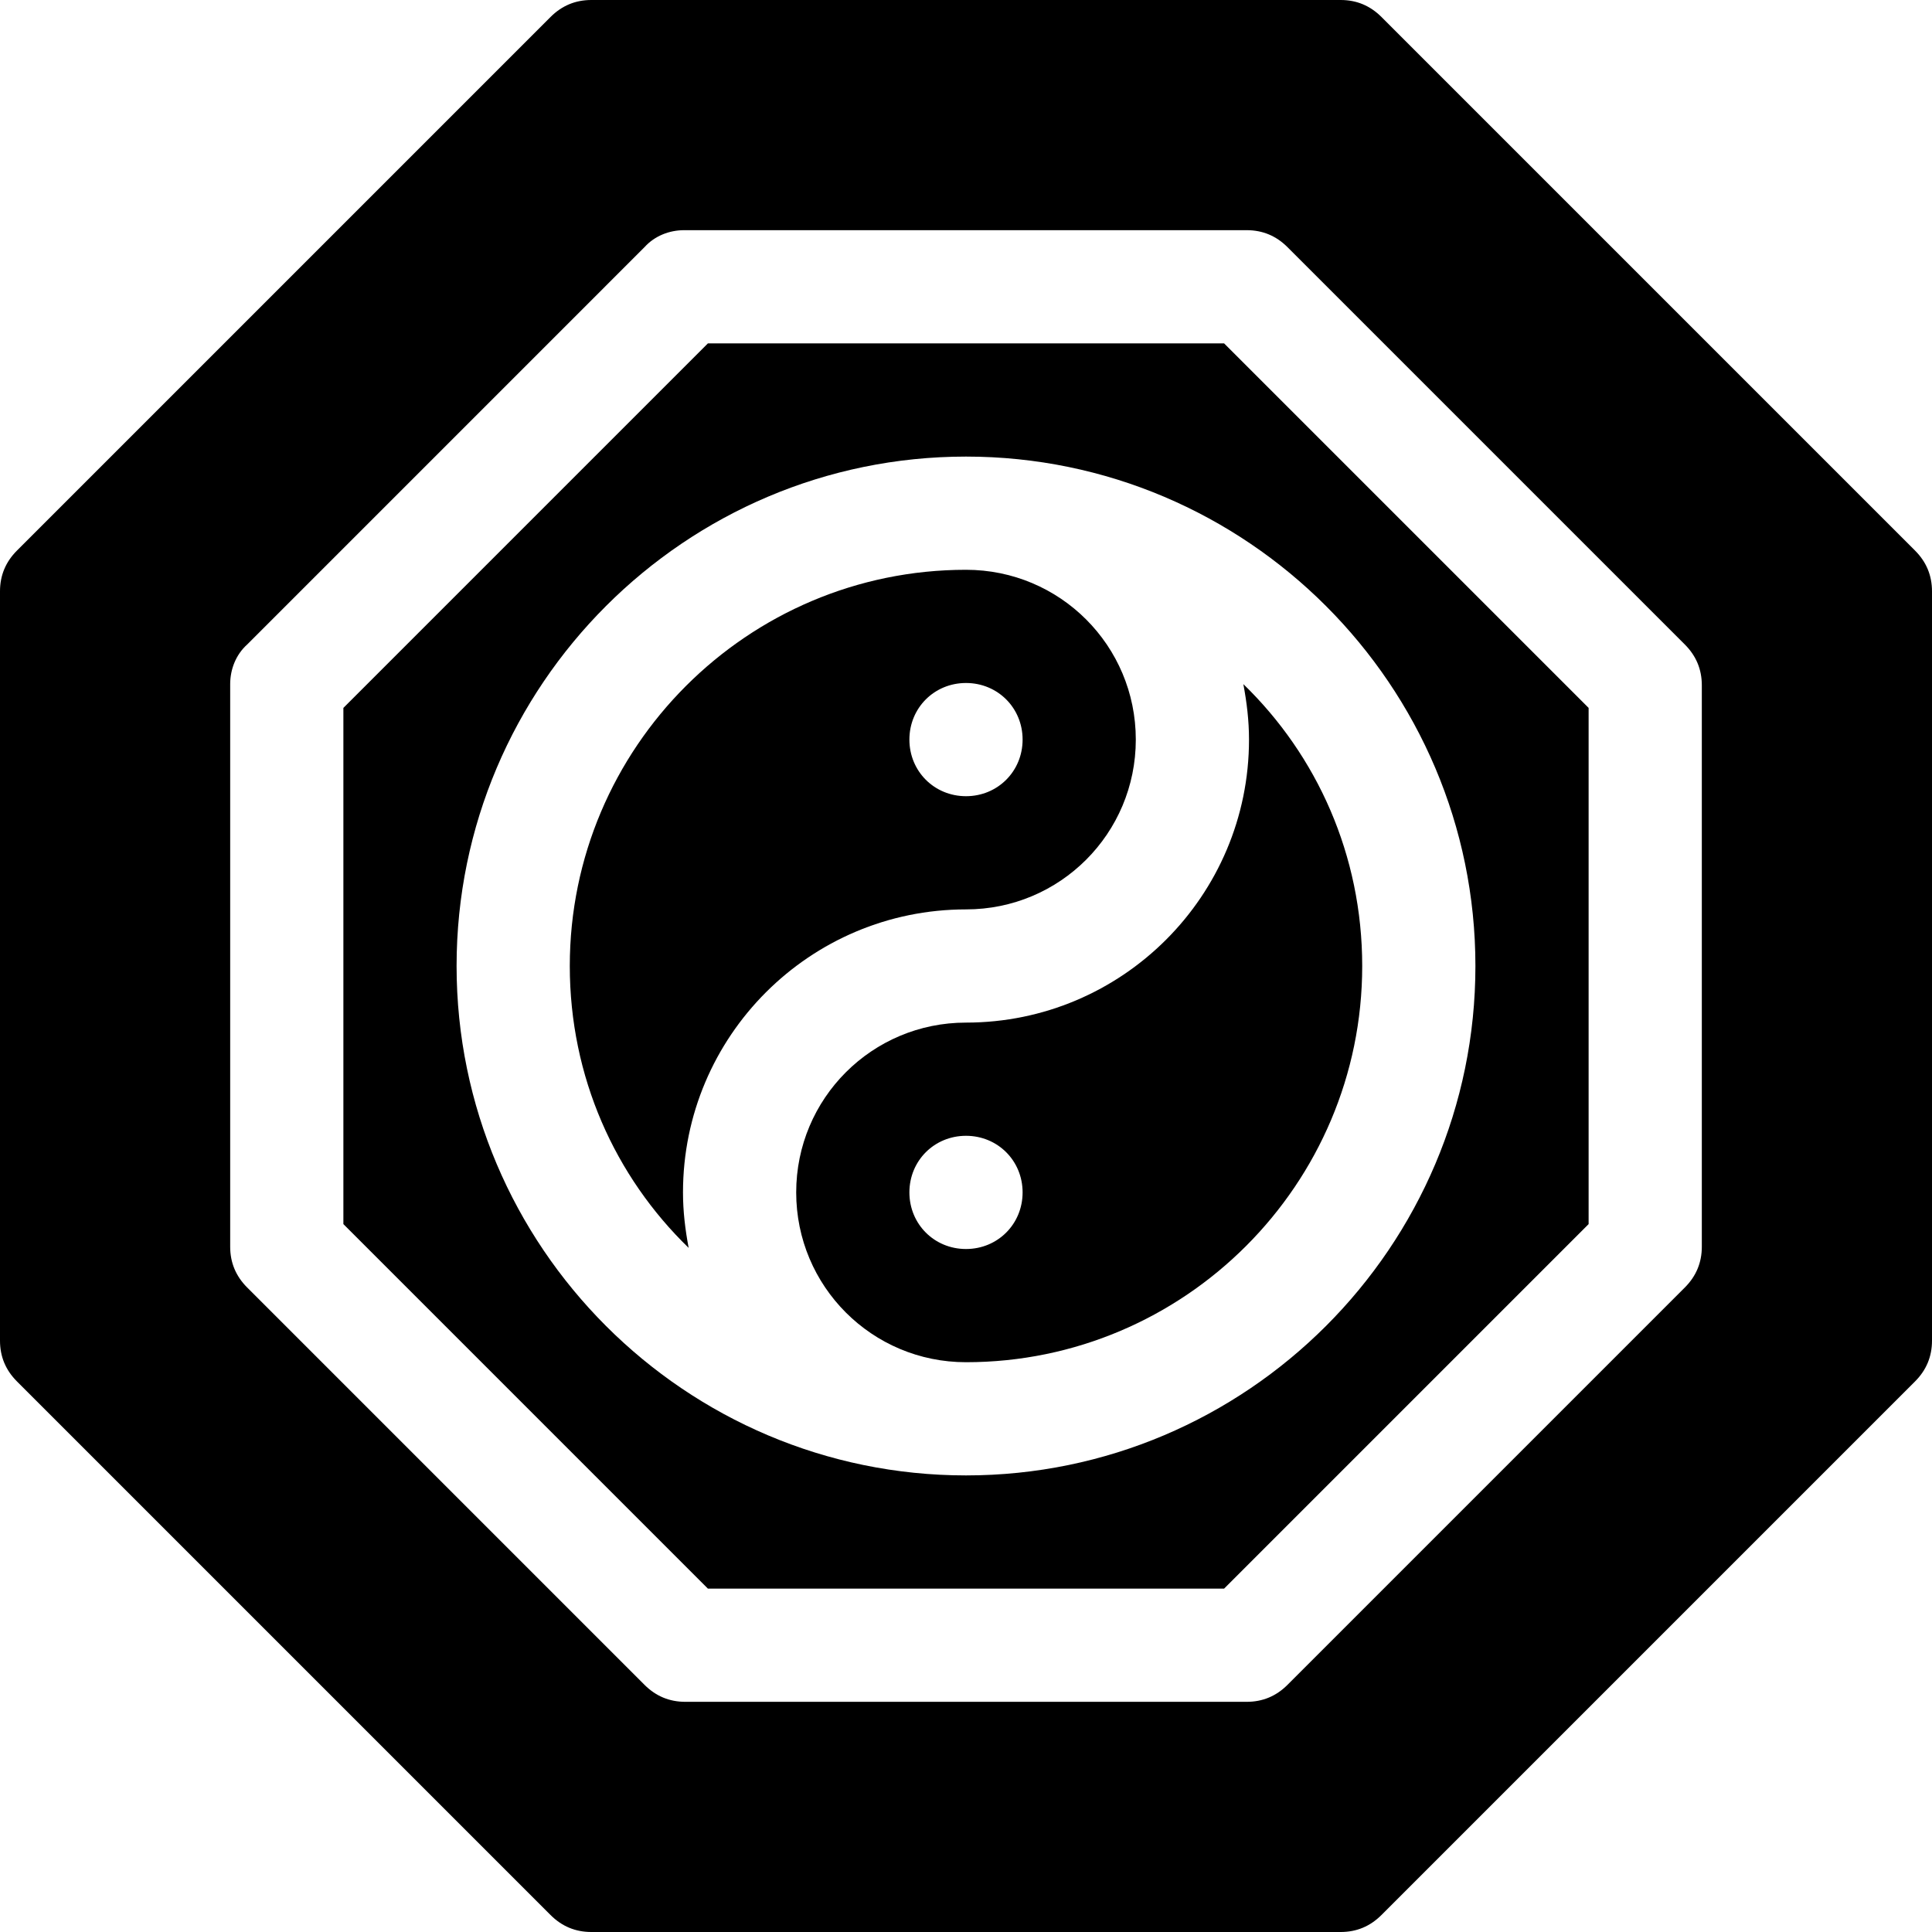 <svg enable-background="new 0 0 512 512" height="512" id="Capa_1" viewBox="0 0 512 512" width="512"
    xmlns="http://www.w3.org/2000/svg">
    <g>
        <path
            d="m324.401 91h-136.802l-96.599 96.599v136.8l96.599 96.601h136.802l96.599-96.601v-136.8zm-68.401 300c-74.399 0-135-60.601-135-135 0-74.401 60.601-135 135-135s135 60.599 135 135c0 74.399-60.601 135-135 135z" />
        <path
            d="m329.5 181.3c.899 4.799 1.5 9.598 1.5 14.7 0 41.4-33.6 75-75 75-24.901 0-45 20.099-45 45 0 24.899 20.099 45 45 45 57.9 0 105-47.1 105-105 0-29.401-12.001-55.8-31.5-74.7zm-73.5 149.7c-8.401 0-15-6.601-15-15 0-8.401 6.599-15 15-15s15 6.599 15 15c0 8.399-6.599 15-15 15z" />
        <path
            d="m256 151c-57.9 0-105 47.1-105 105 0 29.399 12.001 55.8 31.5 74.7-.899-4.801-1.5-9.6-1.5-14.7 0-41.4 33.6-75 75-75 24.901 0 45-20.101 45-45 0-24.901-20.099-45-45-45zm0 60c-8.401 0-15-6.601-15-15 0-8.401 6.599-15 15-15s15 6.599 15 15c0 8.399-6.599 15-15 15z" />
        <path
            d="m507.499 145.899-141.4-141.4c-2.999-2.999-6.599-4.499-10.799-4.499h-198.6c-4.2 0-7.8 1.5-10.8 4.499l-141.4 141.4c-3 3.001-4.5 6.601-4.5 10.801v198.6c0 4.2 1.5 7.8 4.501 10.8l141.4 141.4c2.999 3 6.599 4.5 10.799 4.5h198.6c4.2 0 7.8-1.5 10.8-4.501l141.4-141.4c3-2.999 4.5-6.599 4.5-10.799v-198.6c0-4.2-1.5-7.8-4.501-10.801zm-56.499 184.5c0 4.2-1.5 7.8-4.501 10.8l-105.298 105.3c-3.001 3.001-6.601 4.501-10.802 4.501h-148.798c-4.2 0-7.8-1.5-10.801-4.501l-105.298-105.3c-3.002-2.999-4.502-6.599-4.502-10.8v-149.099c0-3.9 1.5-7.8 4.501-10.501l105.298-105.3c2.701-2.999 6.601-4.499 10.501-4.499h149.099c4.2 0 7.8 1.5 10.801 4.499l105.298 105.3c3.002 3.001 4.502 6.601 4.502 10.8z" />
    </g>
</svg>